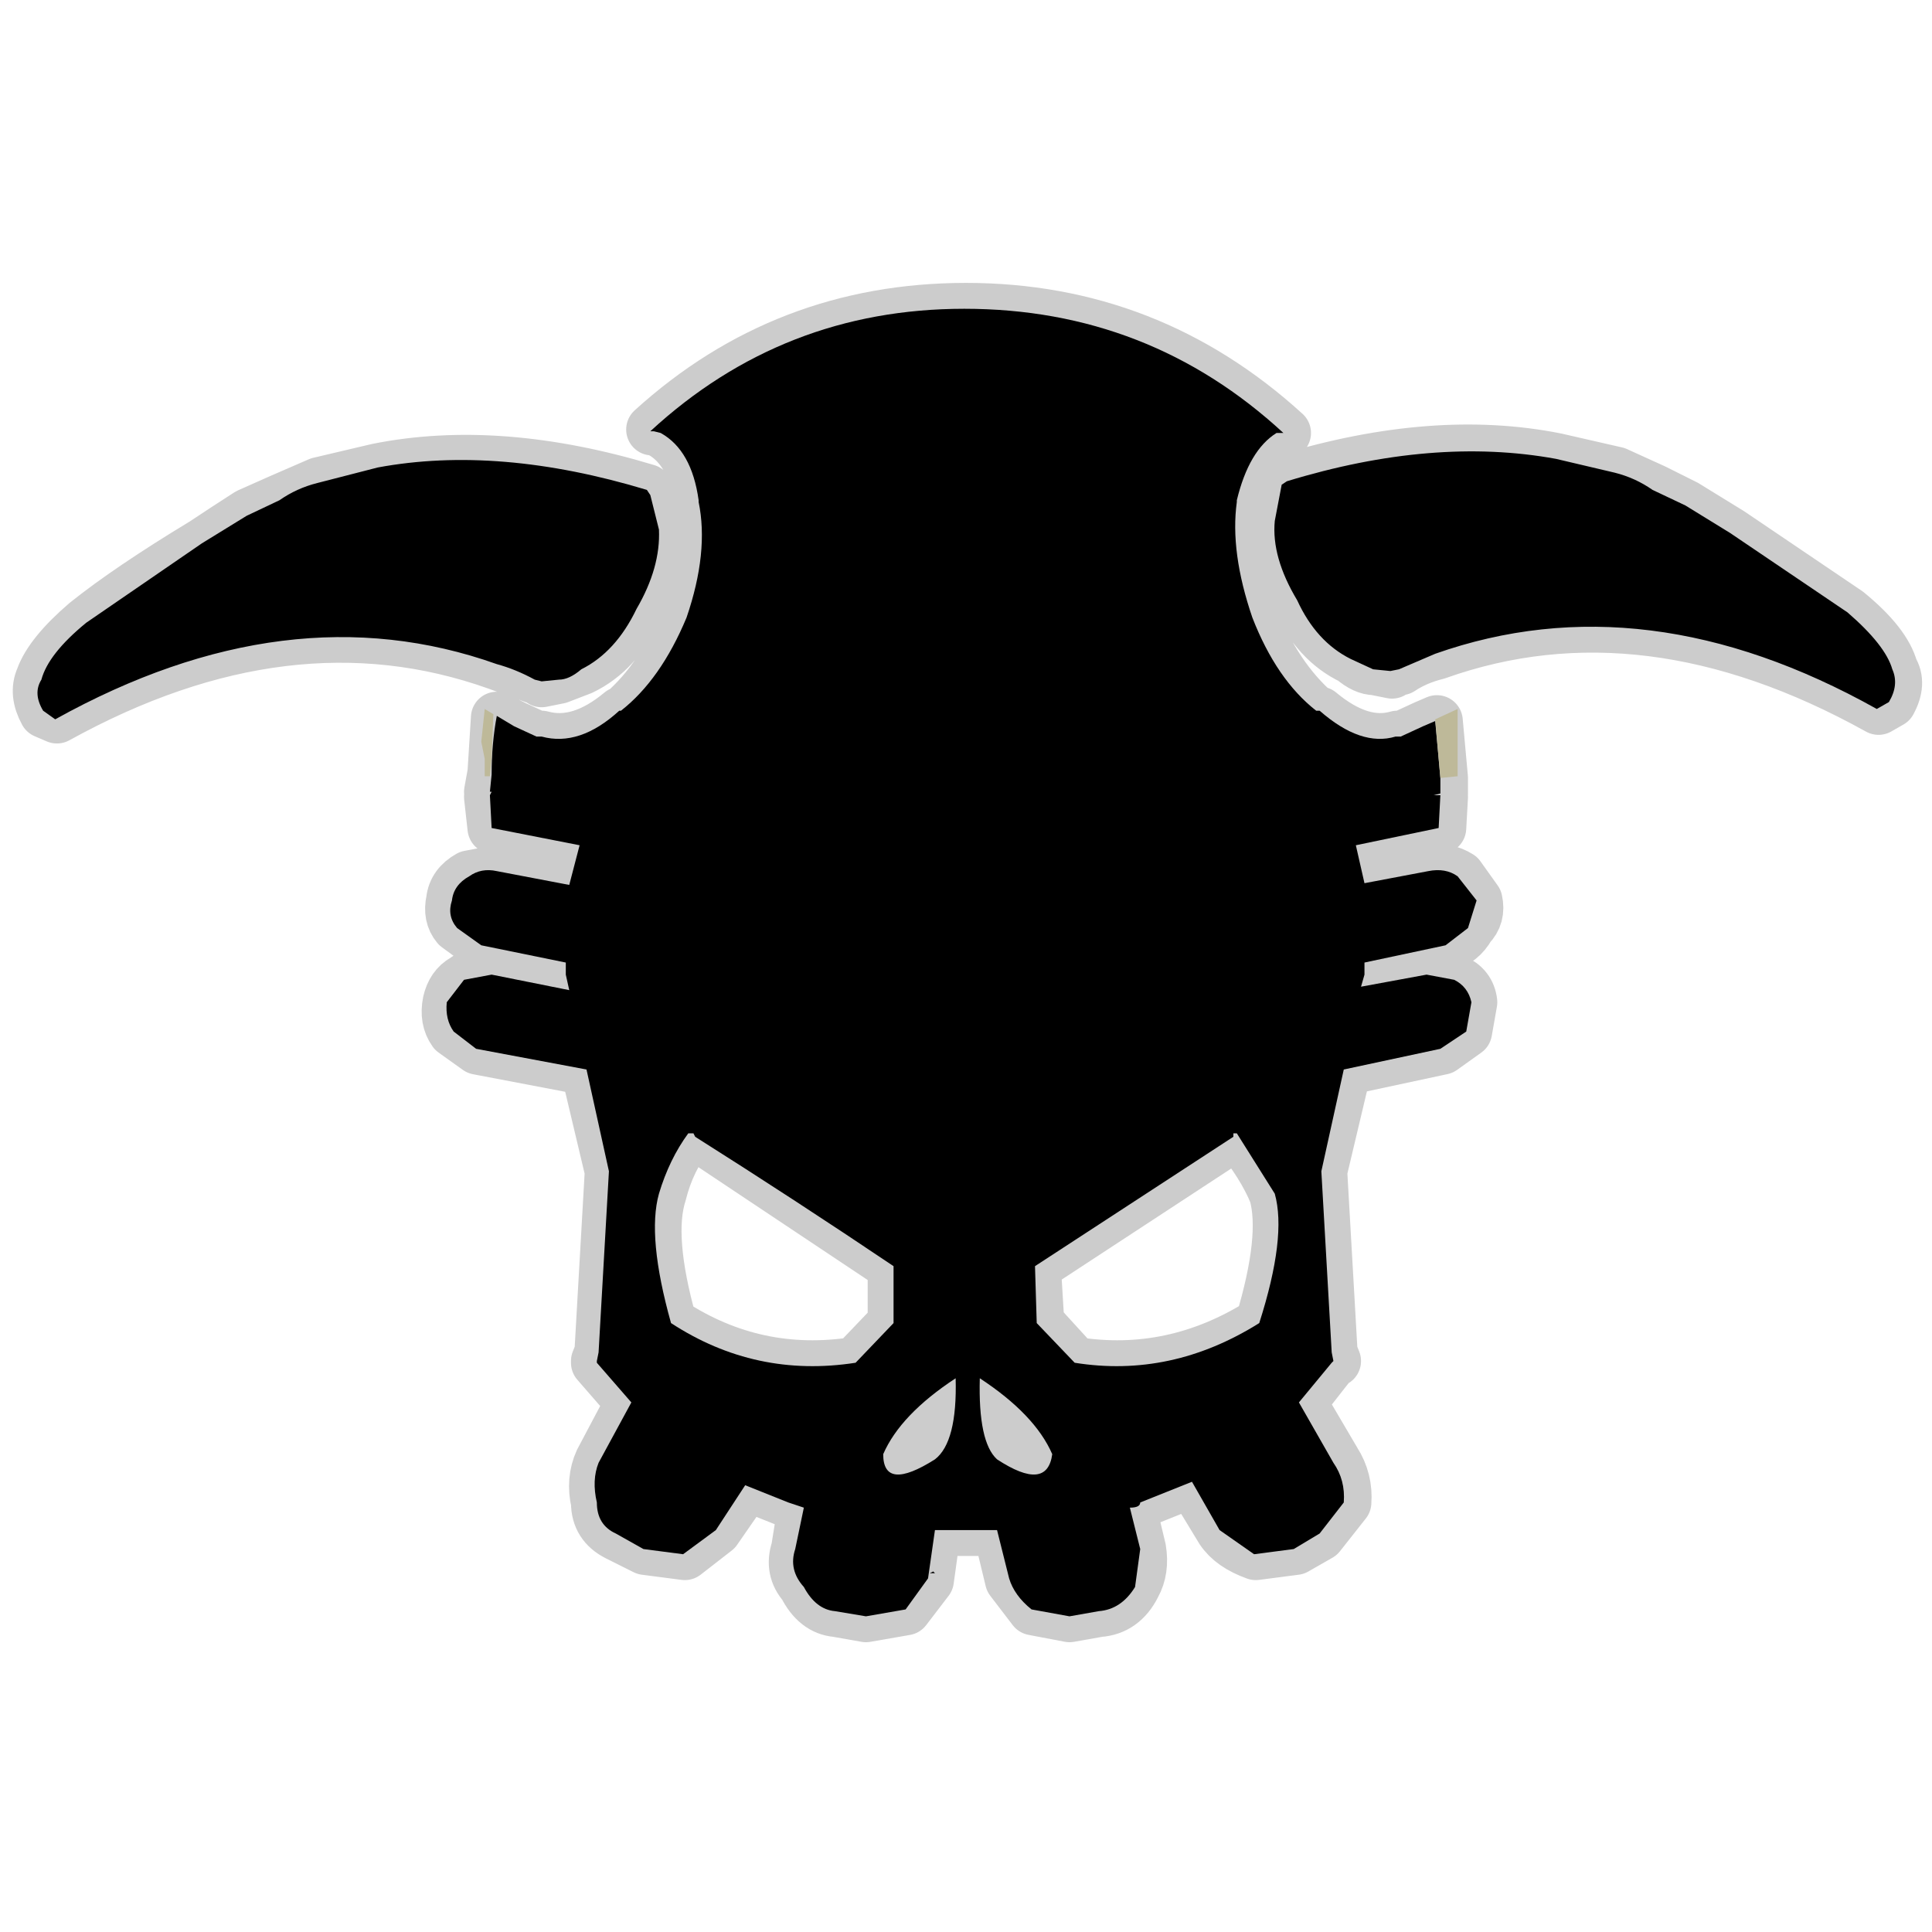 <?xml version="1.0" encoding="UTF-8" standalone="no"?>
<svg xmlns:ffdec="https://www.free-decompiler.com/flash" xmlns:xlink="http://www.w3.org/1999/xlink" ffdec:objectType="frame" height="56.0px" width="56.0px" xmlns="http://www.w3.org/2000/svg">
  <g transform="matrix(1.0, 0.0, 0.0, 1.0, 0.0, 0.0)">
    <use ffdec:characterId="34" ffdec:characterName="188_fla.Symbole285_1" height="56.0" id="back" transform="matrix(1.0, 0.0, 0.0, 1.0, 0.0, 0.0)" width="56.0" xlink:href="#sprite0"/>
    <use ffdec:characterId="36" height="39.45" id="back" transform="matrix(1.0, 0.0, 0.0, 1.0, 0.35, 8.2)" width="55.35" xlink:href="#sprite33"/>
    <use ffdec:characterId="38" height="37.95" id="up" transform="matrix(1.0, 0.0, 0.0, 1.0, 1.1, 8.95)" width="53.85" xlink:href="#sprite34"/>
  </g>
  <defs>
    <g id="sprite0" transform="matrix(1.0, 0.0, 0.0, 1.0, 0.0, 0.0)">
      <use ffdec:characterId="33" ffdec:characterName="188_fla.Symbole282_2" height="56.0" id="back" transform="matrix(1.0, 0.0, 0.0, 1.0, 0.0, 0.0)" width="56.0" xlink:href="#sprite1"/>
    </g>
    <g id="sprite1" transform="matrix(1.0, 0.0, 0.0, 1.0, 0.0, 0.0)">
      <use ffdec:characterId="32" ffdec:characterName="188_fla.Symbole279_3" height="56.0" id="back" transform="matrix(1.0, 0.0, 0.0, 1.0, 0.0, 0.0)" width="56.0" xlink:href="#sprite2"/>
    </g>
    <g id="sprite2" transform="matrix(1.0, 0.0, 0.0, 1.0, 0.0, 0.0)">
      <use ffdec:characterId="31" ffdec:characterName="188_fla.Symbole276_4" height="56.0" id="back" transform="matrix(1.0, 0.0, 0.0, 1.0, 0.0, 0.0)" width="56.0" xlink:href="#sprite3"/>
    </g>
    <g id="sprite3" transform="matrix(1.0, 0.0, 0.0, 1.0, 0.0, 0.0)">
      <use ffdec:characterId="30" ffdec:characterName="188_fla.Symbole273_5" height="56.0" id="back" transform="matrix(1.0, 0.0, 0.0, 1.0, 0.0, 0.0)" width="56.0" xlink:href="#sprite4"/>
    </g>
    <g id="sprite4" transform="matrix(1.0, 0.0, 0.0, 1.0, 0.0, 0.0)">
      <use ffdec:characterId="29" ffdec:characterName="188_fla.Symbole270_6" height="56.0" id="back" transform="matrix(1.0, 0.0, 0.0, 1.0, 0.0, 0.0)" width="56.0" xlink:href="#sprite5"/>
    </g>
    <g id="sprite5" transform="matrix(1.0, 0.0, 0.0, 1.0, 0.0, 0.0)">
      <use ffdec:characterId="28" ffdec:characterName="188_fla.Symbole267_7" height="56.0" id="back" transform="matrix(1.0, 0.0, 0.0, 1.0, 0.0, 0.0)" width="56.0" xlink:href="#sprite6"/>
    </g>
    <g id="sprite6" transform="matrix(1.0, 0.0, 0.0, 1.0, 0.0, 0.0)">
      <use ffdec:characterId="27" ffdec:characterName="188_fla.Symbole264_8" height="56.0" id="back" transform="matrix(1.0, 0.0, 0.0, 1.0, 0.0, 0.0)" width="56.0" xlink:href="#sprite7"/>
    </g>
    <g id="sprite7" transform="matrix(1.0, 0.0, 0.0, 1.0, 0.0, 0.0)">
      <use ffdec:characterId="26" ffdec:characterName="188_fla.Symbole261_9" height="56.0" id="back" transform="matrix(1.0, 0.0, 0.0, 1.0, 0.0, 0.0)" width="56.0" xlink:href="#sprite8"/>
    </g>
    <g id="sprite8" transform="matrix(1.0, 0.0, 0.0, 1.0, 0.0, 0.0)">
      <use ffdec:characterId="25" ffdec:characterName="188_fla.Symbole258_10" height="56.0" id="back" transform="matrix(1.0, 0.0, 0.0, 1.0, 0.0, 0.0)" width="56.0" xlink:href="#sprite9"/>
    </g>
    <g id="sprite9" transform="matrix(1.0, 0.0, 0.0, 1.0, 0.0, 0.0)">
      <use ffdec:characterId="24" ffdec:characterName="188_fla.Symbole255_11" height="56.0" id="back" transform="matrix(1.0, 0.0, 0.0, 1.0, 0.0, 0.0)" width="56.0" xlink:href="#sprite10"/>
    </g>
    <g id="sprite10" transform="matrix(1.0, 0.0, 0.0, 1.0, 0.0, 0.0)">
      <use ffdec:characterId="23" ffdec:characterName="188_fla.Symbole252_12" height="56.0" id="back" transform="matrix(1.0, 0.0, 0.0, 1.0, 0.0, 0.0)" width="56.0" xlink:href="#sprite11"/>
    </g>
    <g id="sprite11" transform="matrix(1.0, 0.0, 0.0, 1.0, 0.0, 0.0)">
      <use ffdec:characterId="22" ffdec:characterName="188_fla.Symbole249_13" height="56.0" id="back" transform="matrix(1.0, 0.0, 0.0, 1.0, 0.0, 0.0)" width="56.0" xlink:href="#sprite12"/>
    </g>
    <g id="sprite12" transform="matrix(1.0, 0.0, 0.0, 1.0, 0.0, 0.0)">
      <use ffdec:characterId="21" ffdec:characterName="188_fla.Symbole246_14" height="56.0" id="back" transform="matrix(1.0, 0.0, 0.0, 1.0, 0.0, 0.0)" width="56.0" xlink:href="#sprite13"/>
    </g>
    <g id="sprite13" transform="matrix(1.0, 0.0, 0.0, 1.0, 0.0, 0.0)">
      <use ffdec:characterId="20" ffdec:characterName="188_fla.Symbole243_15" height="56.0" id="back" transform="matrix(1.0, 0.0, 0.0, 1.0, 0.0, 0.0)" width="56.0" xlink:href="#sprite14"/>
    </g>
    <g id="sprite14" transform="matrix(1.0, 0.0, 0.0, 1.0, 0.0, 0.0)">
      <use ffdec:characterId="19" ffdec:characterName="188_fla.Symbole240_16" height="56.0" id="back" transform="matrix(1.0, 0.0, 0.0, 1.0, 0.0, 0.0)" width="56.0" xlink:href="#sprite15"/>
    </g>
    <g id="sprite15" transform="matrix(1.0, 0.0, 0.0, 1.0, 0.0, 0.0)">
      <use ffdec:characterId="18" ffdec:characterName="188_fla.Symbole237_17" height="56.0" id="back" transform="matrix(1.0, 0.0, 0.0, 1.0, 0.0, 0.0)" width="56.0" xlink:href="#sprite16"/>
    </g>
    <g id="sprite16" transform="matrix(1.0, 0.0, 0.0, 1.0, 0.0, 0.0)">
      <use ffdec:characterId="17" ffdec:characterName="188_fla.Symbole234_18" height="56.0" id="back" transform="matrix(1.0, 0.0, 0.0, 1.0, 0.0, 0.0)" width="56.0" xlink:href="#sprite17"/>
    </g>
    <g id="sprite17" transform="matrix(1.0, 0.0, 0.0, 1.0, 0.0, 0.0)">
      <use ffdec:characterId="16" ffdec:characterName="188_fla.Symbole231_19" height="56.0" id="back" transform="matrix(1.0, 0.0, 0.0, 1.0, 0.0, 0.0)" width="56.0" xlink:href="#sprite18"/>
    </g>
    <g id="sprite18" transform="matrix(1.0, 0.0, 0.0, 1.0, 0.0, 0.0)">
      <use ffdec:characterId="15" ffdec:characterName="188_fla.Symbole228_20" height="56.0" id="back" transform="matrix(1.0, 0.0, 0.0, 1.0, 0.0, 0.0)" width="56.0" xlink:href="#sprite19"/>
    </g>
    <g id="sprite19" transform="matrix(1.0, 0.0, 0.0, 1.0, 0.0, 0.0)">
      <use ffdec:characterId="14" ffdec:characterName="188_fla.Symbole225_21" height="56.0" id="back" transform="matrix(1.0, 0.0, 0.0, 1.0, 0.0, 0.0)" width="56.0" xlink:href="#sprite20"/>
    </g>
    <g id="sprite20" transform="matrix(1.0, 0.0, 0.0, 1.0, 0.0, 0.0)">
      <use ffdec:characterId="13" ffdec:characterName="188_fla.Symbole222_22" height="56.0" id="back" transform="matrix(1.0, 0.0, 0.0, 1.0, 0.0, 0.0)" width="56.0" xlink:href="#sprite21"/>
    </g>
    <g id="sprite21" transform="matrix(1.0, 0.0, 0.0, 1.0, 0.0, 0.0)">
      <use ffdec:characterId="12" ffdec:characterName="188_fla.Symbole219_23" height="56.0" id="back" transform="matrix(1.0, 0.0, 0.0, 1.0, 0.0, 0.0)" width="56.0" xlink:href="#sprite22"/>
    </g>
    <g id="sprite22" transform="matrix(1.0, 0.0, 0.0, 1.0, 0.0, 0.0)">
      <use ffdec:characterId="11" ffdec:characterName="188_fla.Symbole216_24" height="56.0" id="back" transform="matrix(1.0, 0.0, 0.0, 1.0, 0.0, 0.0)" width="56.0" xlink:href="#sprite23"/>
    </g>
    <g id="sprite23" transform="matrix(1.0, 0.0, 0.0, 1.0, 0.0, 0.0)">
      <use ffdec:characterId="10" ffdec:characterName="188_fla.Symbole213_25" height="56.0" id="back" transform="matrix(1.0, 0.0, 0.0, 1.0, 0.0, 0.0)" width="56.0" xlink:href="#sprite24"/>
    </g>
    <g id="sprite24" transform="matrix(1.0, 0.0, 0.0, 1.0, 0.0, 0.0)">
      <use ffdec:characterId="9" ffdec:characterName="188_fla.Symbole210_26" height="56.0" id="back" transform="matrix(1.0, 0.0, 0.0, 1.0, 0.0, 0.0)" width="56.0" xlink:href="#sprite25"/>
    </g>
    <g id="sprite25" transform="matrix(1.0, 0.0, 0.0, 1.0, 0.0, 0.0)">
      <use ffdec:characterId="8" ffdec:characterName="188_fla.Symbole207_27" height="56.0" id="back" transform="matrix(1.0, 0.0, 0.0, 1.0, 0.0, 0.0)" width="56.0" xlink:href="#sprite26"/>
    </g>
    <g id="sprite26" transform="matrix(1.0, 0.0, 0.0, 1.0, 0.0, 0.0)">
      <use ffdec:characterId="7" ffdec:characterName="188_fla.Symbole204_28" height="56.0" id="back" transform="matrix(1.0, 0.0, 0.0, 1.0, 0.0, 0.0)" width="56.0" xlink:href="#sprite27"/>
    </g>
    <g id="sprite27" transform="matrix(1.0, 0.0, 0.0, 1.0, 0.0, 0.0)">
      <use ffdec:characterId="6" ffdec:characterName="188_fla.Symbole201_29" height="56.0" id="back" transform="matrix(1.0, 0.0, 0.0, 1.0, 0.0, 0.0)" width="56.0" xlink:href="#sprite28"/>
    </g>
    <g id="sprite28" transform="matrix(1.0, 0.0, 0.0, 1.0, 0.0, 0.0)">
      <use ffdec:characterId="5" ffdec:characterName="188_fla.Symbole198_30" height="56.0" id="back" transform="matrix(1.0, 0.0, 0.0, 1.0, 0.0, 0.0)" width="56.0" xlink:href="#sprite29"/>
    </g>
    <g id="sprite29" transform="matrix(1.0, 0.0, 0.0, 1.0, 0.0, 0.0)">
      <use ffdec:characterId="4" ffdec:characterName="188_fla.Symbole195_31" height="56.0" id="back" transform="matrix(1.0, 0.0, 0.0, 1.0, 0.0, 0.0)" width="56.0" xlink:href="#sprite30"/>
    </g>
    <g id="sprite30" transform="matrix(1.0, 0.0, 0.0, 1.0, 0.0, 0.0)">
      <use ffdec:characterId="3" ffdec:characterName="188_fla.Symbole192_32" height="56.0" id="back" transform="matrix(1.0, 0.0, 0.0, 1.0, 0.0, 0.0)" width="56.0" xlink:href="#sprite31"/>
    </g>
    <g id="sprite31" transform="matrix(1.0, 0.0, 0.0, 1.0, 0.0, 0.0)">
      <use ffdec:characterId="2" height="56.0" id="back" transform="matrix(1.0, 0.0, 0.0, 1.0, 0.0, 0.0)" width="56.0" xlink:href="#sprite32"/>
    </g>
    <g id="sprite32" transform="matrix(1.0, 0.0, 0.0, 1.0, 0.0, 0.0)">
      <use ffdec:characterId="1" height="56.0" transform="matrix(1.0, 0.0, 0.0, 1.0, 0.0, 0.0)" width="56.0" xlink:href="#shape0"/>
    </g>
    <g id="shape0" transform="matrix(1.0, 0.0, 0.0, 1.0, 0.0, 0.0)">
      <path d="M56.0 56.0 L0.0 56.0 0.0 0.0 56.0 0.0 56.0 56.0" fill="#010101" fill-opacity="0.0" fill-rule="evenodd" stroke="none"/>
    </g>
    <g id="sprite33" transform="matrix(1.0, 0.0, 0.0, 1.0, 0.75, 0.75)">
      <use ffdec:characterId="35" height="39.45" transform="matrix(1.0, 0.0, 0.0, 1.0, -0.75, -0.75)" width="55.35" xlink:href="#shape1"/>
    </g>
    <g id="shape1" transform="matrix(1.0, 0.0, 0.0, 1.0, 0.75, 0.75)">
      <path d="M46.85 5.25 L45.75 4.75 44.0 4.35 Q40.5 3.65 36.2 4.95 L36.05 5.1 35.85 6.1 Q35.8 7.2 36.5 8.4 37.05 9.65 38.1 10.15 38.45 10.45 38.75 10.45 L39.25 10.55 Q39.25 10.45 39.5 10.45 39.95 10.15 40.55 10.0 46.6 7.85 53.35 11.6 L53.7 11.4 Q54.0 10.85 53.75 10.45 53.55 9.7 52.45 8.8 L49.05 6.5 47.75 5.7 46.85 5.25 M39.55 12.4 L40.2 12.1 40.55 11.95 40.7 13.6 40.7 13.7 40.7 14.05 40.5 14.15 40.7 14.15 40.65 15.05 38.25 15.55 38.45 16.65 40.35 16.3 Q40.8 16.2 41.2 16.45 L41.7 17.15 Q41.8 17.6 41.5 17.9 41.25 18.35 40.8 18.45 L38.45 18.95 38.45 19.3 38.35 19.65 40.25 19.3 41.05 19.45 Q41.5 19.65 41.55 20.1 L41.4 20.95 40.7 21.45 37.9 22.05 37.2 25.0 37.5 30.25 37.6 30.5 37.5 30.55 36.6 31.7 37.6 33.4 Q37.95 33.95 37.9 34.6 L37.15 35.55 36.45 35.95 35.3 36.1 Q34.6 35.85 34.3 35.4 L33.45 34.0 31.95 34.6 31.65 34.7 31.95 35.95 Q32.05 36.55 31.8 37.0 31.45 37.7 30.75 37.75 L29.9 37.9 28.85 37.7 28.2 36.85 27.85 35.4 27.3 35.4 26.0 35.4 25.8 36.85 25.15 37.7 24.0 37.9 23.15 37.75 Q22.55 37.7 22.2 37.0 21.8 36.55 22.0 35.95 L22.2 34.7 21.8 34.6 20.55 34.1 19.65 35.4 18.75 36.1 17.6 35.95 16.8 35.55 Q16.2 35.25 16.2 34.6 16.05 33.95 16.3 33.4 L17.2 31.7 16.2 30.55 16.2 30.5 16.3 30.25 16.6 25.0 15.9 22.05 12.75 21.45 12.05 20.95 Q11.8 20.6 11.9 20.1 12.0 19.65 12.35 19.45 12.75 19.15 13.2 19.3 L15.4 19.75 15.35 18.95 12.9 18.45 12.15 17.9 Q11.9 17.6 12.0 17.15 12.05 16.7 12.5 16.45 L13.3 16.3 15.4 16.7 15.7 15.55 13.2 15.05 13.1 14.15 13.2 14.0 13.1 14.0 13.2 13.45 13.3 11.85 13.8 12.1 14.45 12.4 14.6 12.4 Q15.7 12.7 16.9 11.7 L16.95 11.7 Q18.1 10.7 18.8 8.95 19.45 7.05 19.2 5.65 L19.2 5.55 Q18.95 4.1 18.1 3.6 L17.9 3.5 17.8 3.5 Q21.65 0.0 26.9 0.0 32.2 0.0 36.15 3.6 L35.9 3.6 Q35.15 4.1 34.75 5.55 L34.75 5.65 Q34.55 7.05 35.2 8.95 35.9 10.7 37.05 11.7 L37.15 11.7 Q38.35 12.7 39.4 12.4 L39.55 12.4 M8.15 5.05 L9.85 4.65 Q13.35 3.95 17.65 5.25 L17.8 5.4 18.05 6.4 Q18.1 7.5 17.35 8.7 16.8 9.95 15.75 10.45 L15.1 10.7 14.6 10.8 Q14.6 10.7 14.4 10.7 L13.3 10.3 Q7.25 8.15 0.55 11.85 L0.2 11.7 Q-0.1 11.15 0.1 10.7 0.35 10.0 1.4 9.1 2.65 8.1 4.8 6.8 5.4 6.4 6.1 5.95 L7.0 5.55 8.15 5.05 M19.05 23.9 L18.9 23.9 Q18.3 24.65 18.05 25.65 17.65 26.9 18.35 29.4 20.8 31.0 23.7 30.55 L24.8 29.4 24.8 27.75 19.1 23.95 19.05 23.9 M34.75 23.9 Q35.5 24.8 35.85 25.65 36.2 26.9 35.45 29.4 32.9 31.0 30.05 30.55 L29.0 29.4 28.9 27.75 34.7 23.95 34.7 23.9 34.75 23.9 M27.3 31.0 Q28.9 32.1 29.45 33.25 29.3 34.3 27.85 33.4 27.25 32.85 27.3 31.0 M26.0 33.4 Q26.7 32.85 26.6 31.0 25.0 32.1 24.5 33.25 24.5 34.3 26.0 33.4 Z" fill="none" stroke="#000000" stroke-linecap="round" stroke-linejoin="round" stroke-opacity="0.2" stroke-width="1.5"/>
    </g>
    <g id="sprite34" transform="matrix(1.0, 0.0, 0.0, 1.0, 0.0, 0.0)">
      <use ffdec:characterId="37" height="37.95" transform="matrix(1.0, 0.0, 0.0, 1.0, 0.0, 0.0)" width="53.85" xlink:href="#shape2"/>
    </g>
    <g id="shape2" transform="matrix(1.0, 0.0, 0.0, 1.0, 0.0, 0.0)">
      <path d="M45.7 4.75 Q46.3 4.9 46.8 5.25 L47.75 5.7 49.05 6.5 52.45 8.8 Q53.55 9.75 53.75 10.45 53.95 10.9 53.65 11.4 L53.3 11.6 Q46.6 7.85 40.5 10.0 L39.45 10.45 39.2 10.5 38.7 10.45 38.05 10.15 Q37.05 9.65 36.5 8.45 35.75 7.2 35.85 6.15 L36.05 5.1 36.2 5.0 Q40.45 3.7 44.0 4.35 L45.7 4.75 M40.65 13.6 L40.65 13.7 40.65 14.05 40.45 14.1 40.65 14.1 40.6 15.05 38.2 15.55 38.45 16.65 40.3 16.3 Q40.8 16.2 41.15 16.45 L41.7 17.15 41.45 17.95 40.8 18.45 38.45 18.95 38.45 19.3 38.35 19.65 40.25 19.3 41.05 19.45 Q41.45 19.65 41.55 20.1 L41.4 20.95 40.65 21.45 37.85 22.05 37.2 25.0 37.5 30.25 37.55 30.5 37.5 30.55 36.55 31.7 37.55 33.45 Q37.9 33.95 37.85 34.6 L37.15 35.5 36.4 35.95 35.25 36.1 34.25 35.4 33.45 34.0 31.95 34.6 Q31.95 34.75 31.65 34.75 L31.95 35.95 31.8 37.05 Q31.4 37.7 30.75 37.75 L29.9 37.9 28.8 37.7 Q28.3 37.3 28.15 36.8 L27.8 35.4 27.3 35.4 26.0 35.4 25.8 36.8 25.15 37.7 24.0 37.9 23.1 37.75 Q22.55 37.7 22.2 37.05 21.75 36.55 21.95 35.95 L22.2 34.75 21.75 34.6 20.5 34.1 19.65 35.4 18.7 36.1 17.55 35.95 16.75 35.5 Q16.2 35.25 16.2 34.6 16.05 33.95 16.25 33.45 L17.2 31.7 16.2 30.55 16.2 30.5 16.25 30.25 16.55 25.0 15.9 22.05 12.7 21.45 12.05 20.95 Q11.8 20.6 11.85 20.1 L12.35 19.45 13.15 19.3 15.4 19.75 15.3 19.3 15.3 18.95 12.85 18.45 12.15 17.95 Q11.85 17.6 12.0 17.15 12.05 16.7 12.5 16.45 12.85 16.2 13.3 16.3 L15.4 16.7 15.7 15.55 13.15 15.05 13.1 14.1 13.15 14.0 13.1 14.0 13.15 13.5 Q13.15 12.6 13.3 11.8 L13.8 12.1 14.45 12.4 14.6 12.4 Q15.7 12.7 16.85 11.65 L16.9 11.65 Q18.05 10.75 18.8 8.95 19.45 7.05 19.15 5.6 L19.15 5.55 Q18.95 4.1 18.05 3.6 L17.85 3.55 17.75 3.55 Q21.6 0.0 26.85 0.0 32.2 0.0 36.1 3.6 L35.9 3.6 Q35.1 4.1 34.75 5.55 L34.75 5.6 Q34.55 7.05 35.2 8.95 35.9 10.75 37.05 11.65 L37.15 11.65 Q38.35 12.7 39.35 12.4 L39.5 12.4 40.15 12.1 40.5 11.95 40.65 13.6 M8.1 5.05 L9.85 4.6 Q13.35 3.95 17.65 5.25 L17.75 5.4 18.0 6.4 Q18.05 7.5 17.35 8.7 16.75 9.95 15.75 10.45 15.4 10.75 15.1 10.75 L14.6 10.8 14.4 10.75 Q13.85 10.45 13.3 10.3 7.25 8.15 0.5 11.9 L0.15 11.65 Q-0.15 11.15 0.1 10.75 0.3 10.0 1.4 9.1 L4.75 6.8 6.05 6.0 7.0 5.55 Q7.5 5.2 8.1 5.05 M19.0 23.9 L18.85 23.9 Q18.3 24.65 18.0 25.65 17.65 26.9 18.35 29.4 20.8 31.0 23.7 30.55 L24.8 29.4 24.8 27.75 Q21.9 25.8 19.05 24.0 L19.0 23.9 M27.3 31.0 Q27.25 32.85 27.8 33.35 29.25 34.3 29.4 33.2 28.9 32.05 27.3 31.0 M34.75 23.9 L34.65 23.9 34.65 24.0 28.9 27.75 28.95 29.4 30.05 30.55 Q32.85 31.0 35.4 29.4 36.2 26.9 35.85 25.65 L34.75 23.9 M26.0 33.35 Q26.65 32.85 26.6 31.0 25.0 32.05 24.5 33.2 24.5 34.3 26.0 33.35 M25.85 36.65 L25.95 36.6 26.0 36.65 25.85 36.65" fill="#000000" fill-rule="evenodd" stroke="none"/>
      <path d="M40.65 13.6 L40.5 11.9 41.15 11.6 41.15 12.55 41.15 13.55 40.65 13.6 M13.2 11.75 L13.15 13.05 13.1 13.55 12.95 13.55 12.95 13.05 12.85 12.55 12.95 11.6 13.2 11.75" fill="#beb999" fill-rule="evenodd" stroke="none"/>
    </g>
  </defs>
</svg>
